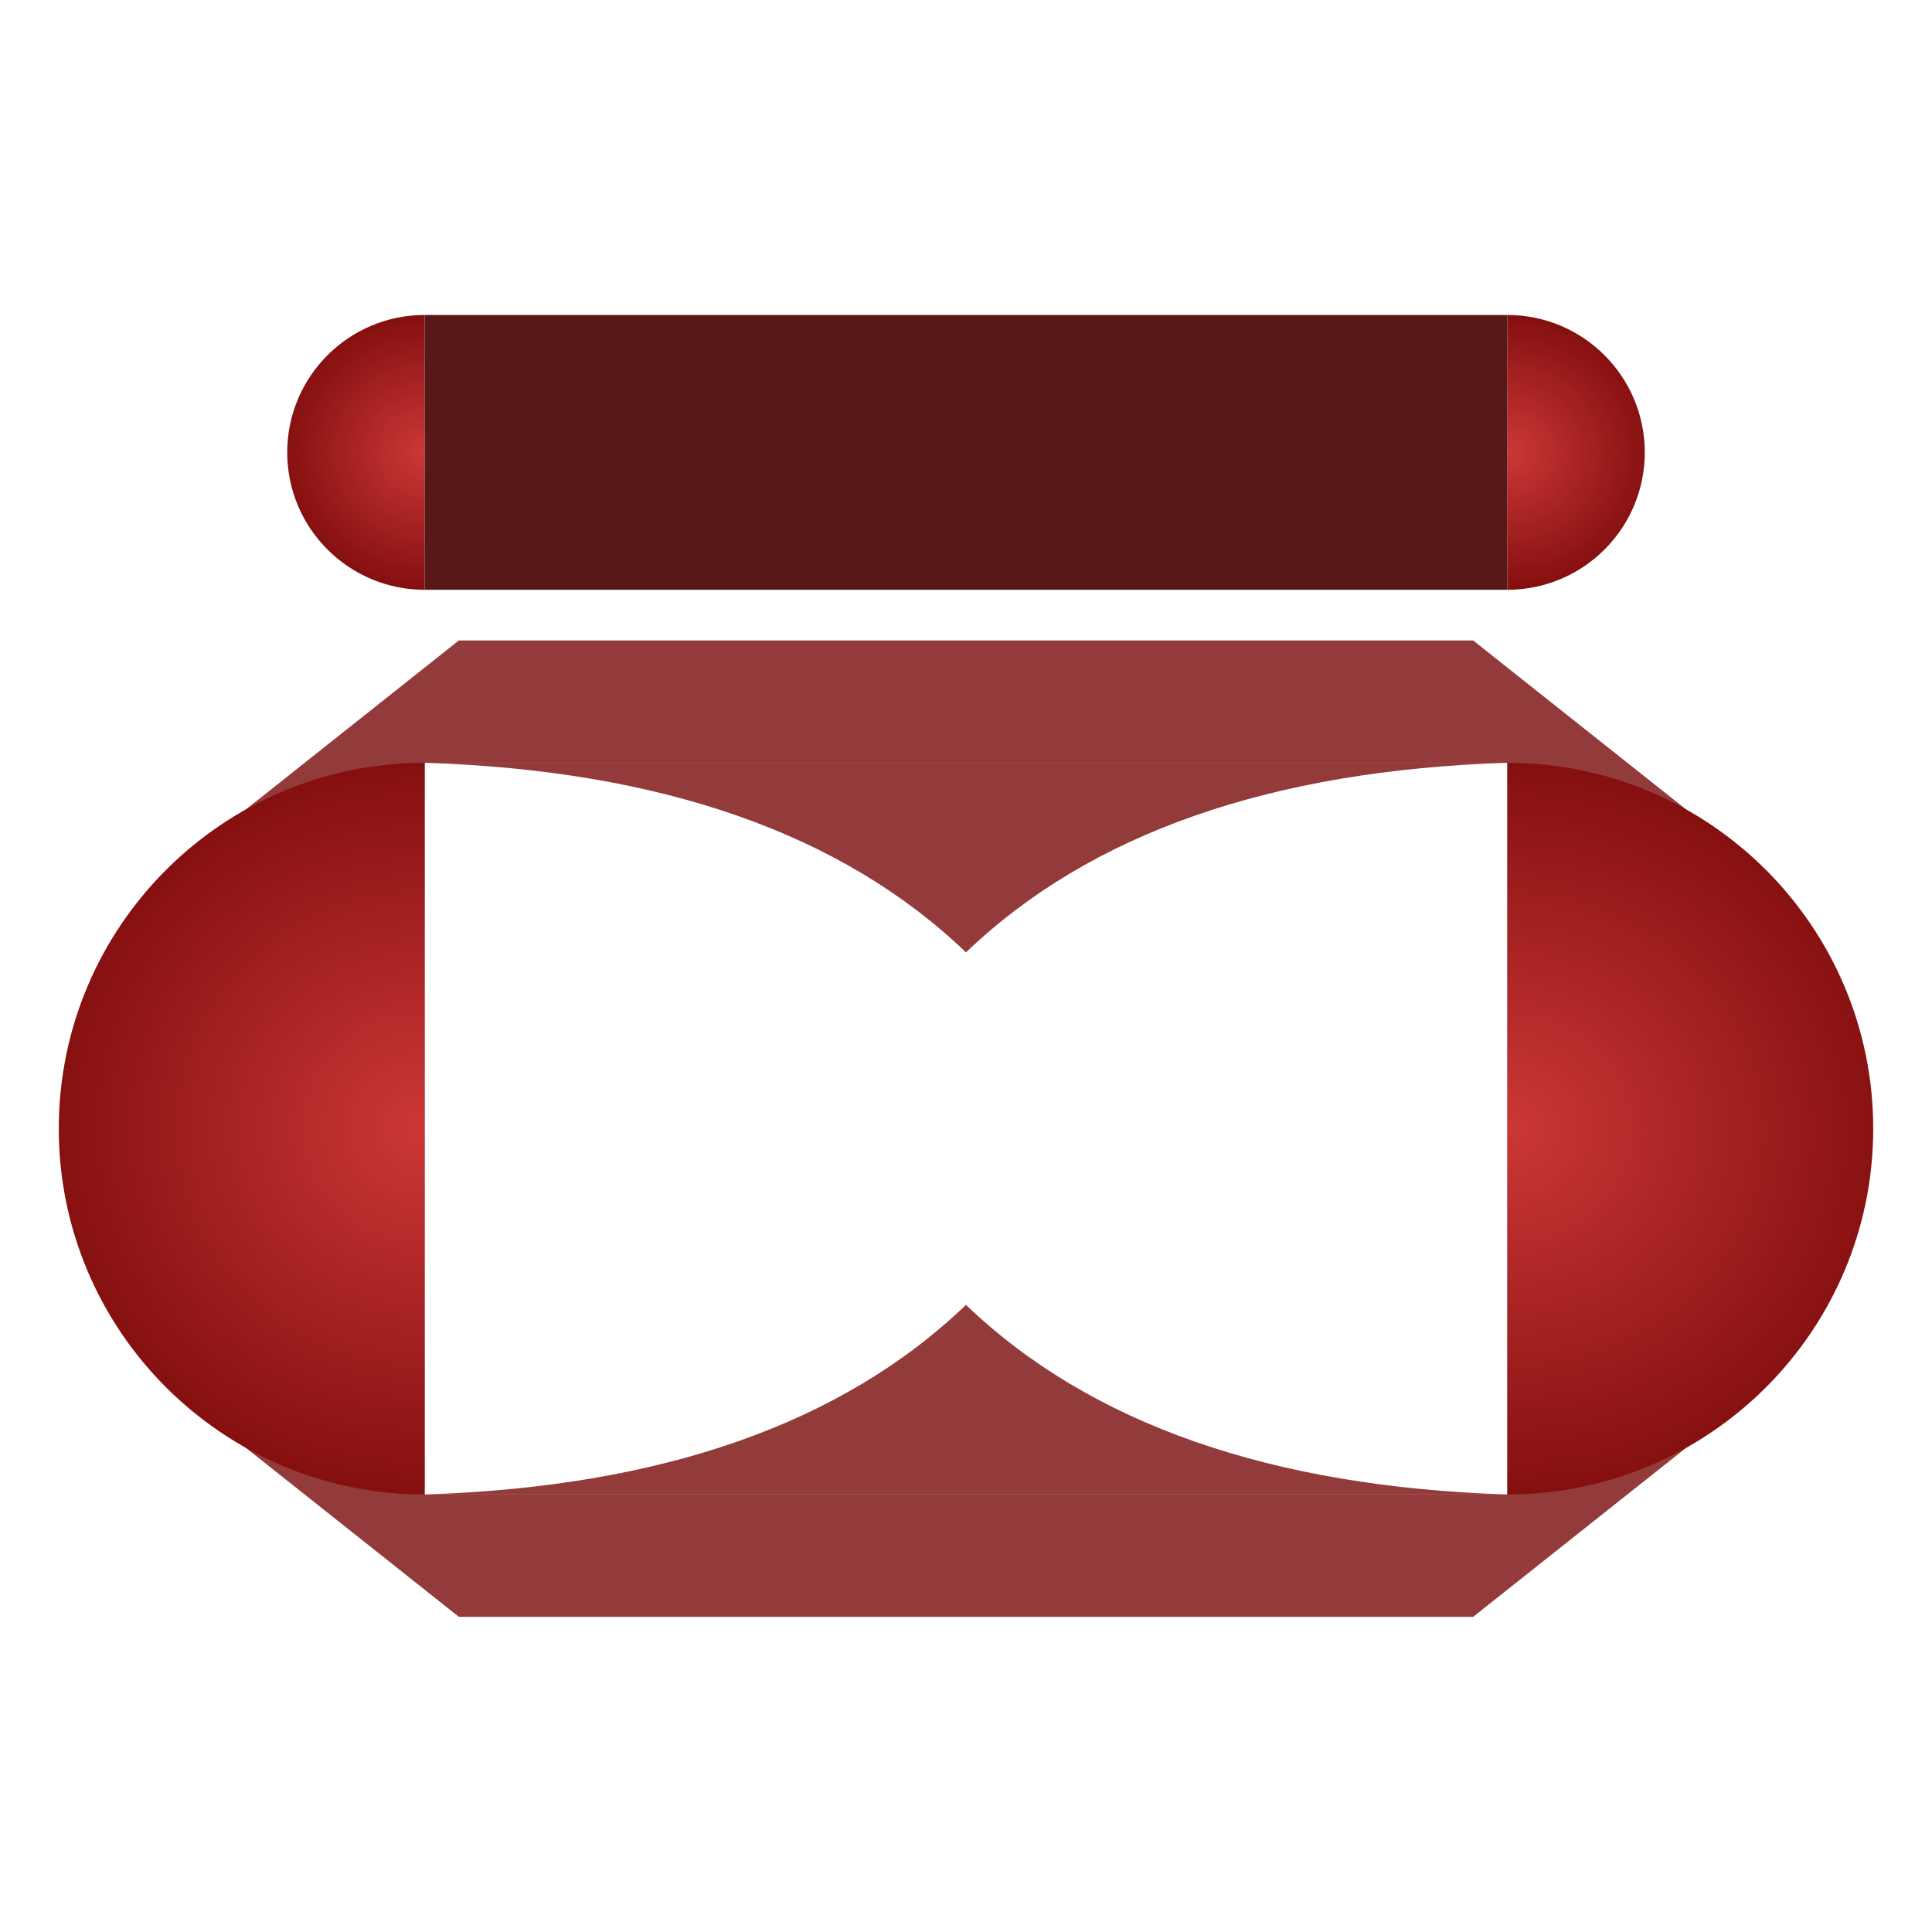 <?xml version="1.0" standalone="no"?><!-- Generator: Gravit.io --><svg xmlns="http://www.w3.org/2000/svg" xmlns:xlink="http://www.w3.org/1999/xlink" style="isolation:isolate" viewBox="0 0 256 256" width="256" height="256"><defs><clipPath id="_clipPath_CDXOehajbnPuFpSszAsSdobNNxnKZwX7"><rect width="256" height="256"/></clipPath></defs><g clip-path="url(#_clipPath_CDXOehajbnPuFpSszAsSdobNNxnKZwX7)"><path d=" M 24.058 114.017 L 60.801 84.861 L 195.199 84.861 L 231.942 114.017 L 231.942 185.083 L 195.199 214.239 L 60.801 214.239 L 24.058 185.083 L 24.058 114.017 Z  M 56.265 101.073 L 199.735 101.073 L 199.735 198.027 L 56.265 198.027 L 56.265 101.073 Z " fill-rule="evenodd" fill="rgb(147,59,59)"/><radialGradient id="_rgradient_0" fx="50%" fy="50%" cx="50%" cy="50%" r="50%" gradientTransform="matrix(2.073 0.004 0 1 -0.045 -0.002)"><stop offset="0%" stop-opacity="1" style="stop-color:rgb(204,55,55)"/><stop offset="100%" stop-opacity="1" style="stop-color:rgb(132,15,15)"/></radialGradient><path d=" M 56.265 198.027 C 29.51 198.027 7.788 176.305 7.788 149.55 C 7.788 122.794 29.51 101.073 56.265 101.073 L 56.265 149.55 L 56.265 198.027 Z " fill="url(#_rgradient_0)"/><radialGradient id="_rgradient_1" fx="50%" fy="50%" cx="50%" cy="50%" r="50%" gradientTransform="matrix(2.154 0.012 0 1 -1.073 -0.006)"><stop offset="0%" stop-opacity="1" style="stop-color:rgb(204,55,55)"/><stop offset="100%" stop-opacity="1" style="stop-color:rgb(132,15,15)"/></radialGradient><path d=" M 199.735 101.073 C 226.49 101.073 248.212 122.794 248.212 149.55 C 248.212 176.305 226.49 198.027 199.735 198.027 L 199.735 149.55 L 199.735 101.073 Z " fill="url(#_rgradient_1)"/><radialGradient id="_rgradient_2" fx="50%" fy="50%" cx="50%" cy="50%" r="50%" gradientTransform="matrix(2.073 0.004 0 1 -0.045 -0.002)"><stop offset="0%" stop-opacity="1" style="stop-color:rgb(204,55,55)"/><stop offset="100%" stop-opacity="1" style="stop-color:rgb(132,15,15)"/></radialGradient><path d=" M 56.265 78.15 C 46.217 78.15 38.058 69.992 38.058 59.943 C 38.058 49.894 46.217 41.736 56.265 41.736 L 56.265 59.943 L 56.265 78.15 Z " fill="url(#_rgradient_2)"/><radialGradient id="_rgradient_3" fx="50%" fy="50%" cx="50%" cy="50%" r="50%" gradientTransform="matrix(2.154 0.012 0 1 -1.073 -0.006)"><stop offset="0%" stop-opacity="1" style="stop-color:rgb(204,55,55)"/><stop offset="100%" stop-opacity="1" style="stop-color:rgb(132,15,15)"/></radialGradient><path d=" M 199.735 41.736 C 209.783 41.736 217.942 49.894 217.942 59.943 C 217.942 69.992 209.783 78.15 199.735 78.15 L 199.735 59.943 L 199.735 41.736 Z " fill="url(#_rgradient_3)"/><path d=" M 128 172.905 C 128 172.905 128 172.905 128 172.905 C 111.557 188.669 87.634 197.031 56.265 198.027 L 128 198.027 C 128 198.027 128 198.027 128 198.027 L 199.735 198.027 C 168.366 197.031 144.443 188.669 128 172.905 L 128 172.905 Z " fill="rgb(147,59,59)"/><path d=" M 128 126.194 C 128 126.194 128 126.194 128 126.194 C 144.443 110.431 168.366 102.068 199.735 101.073 L 128 101.073 L 128 101.073 L 56.265 101.073 C 87.634 102.068 111.557 110.431 128 126.194 Z " fill="rgb(147,59,59)"/><rect x="56.265" y="41.736" width="143.469" height="36.414" transform="matrix(1,0,0,1,0,0)" fill="rgb(89,24,24)"/></g></svg>